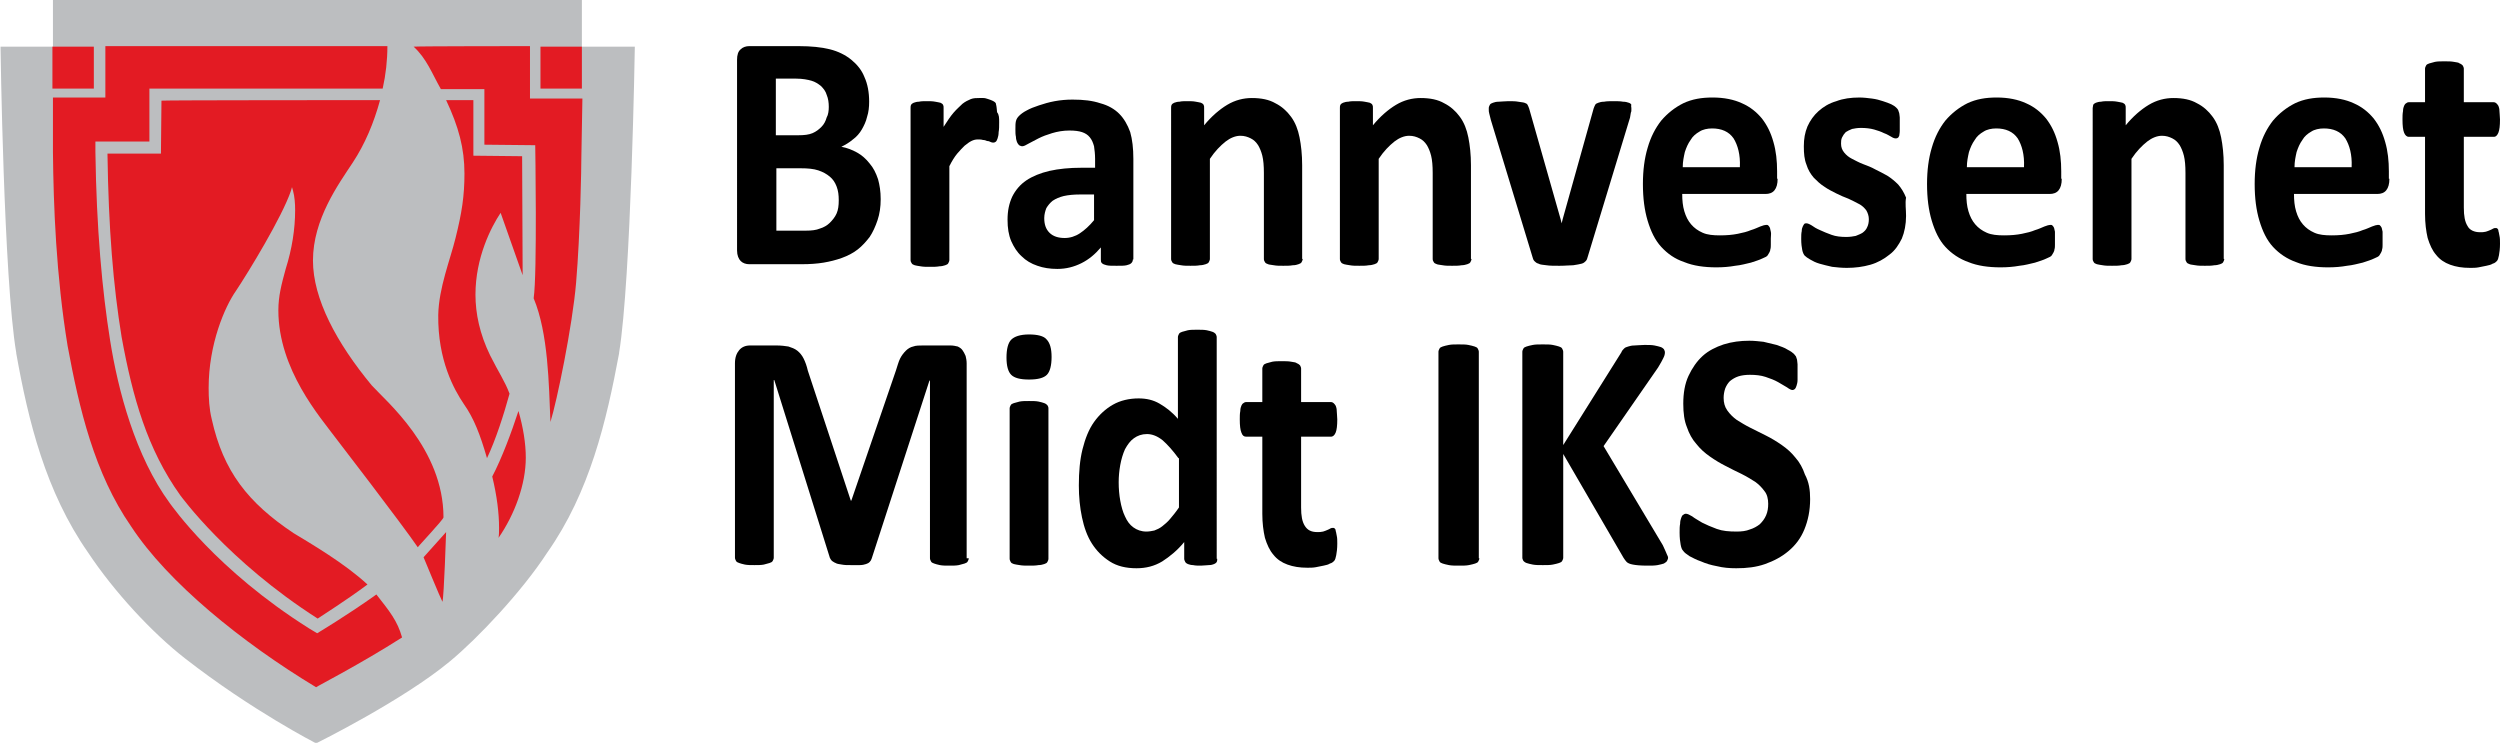 <?xml version="1.0" encoding="UTF-8"?> <svg xmlns="http://www.w3.org/2000/svg" xmlns:xlink="http://www.w3.org/1999/xlink" version="1.1" id="Layer_1" x="0px" y="0px" viewBox="0 0 476.9 141.7" style="enable-background:new 0 0 476.9 141.7;" xml:space="preserve"> <style type="text/css"> .st0{fill:#BCBEC0;} .st1{fill:#E31B23;} </style> <g> <g> <g> <g> <path d="M168,38c0,1.5-0.2,2.8-0.6,4c-0.4,1.2-0.9,2.3-1.5,3.2c-0.7,0.9-1.4,1.7-2.3,2.4c-0.9,0.7-1.9,1.2-3,1.6 c-1.1,0.4-2.3,0.7-3.5,0.9c-1.2,0.2-2.6,0.3-4.1,0.3h-10.1c-0.6,0-1.2-0.2-1.6-0.6c-0.4-0.4-0.7-1.1-0.7-2V11.4 c0-0.9,0.2-1.6,0.7-2c0.4-0.4,1-0.6,1.6-0.6h9.5c2.3,0,4.3,0.2,5.9,0.6c1.6,0.4,3,1.1,4.1,2c1.1,0.9,2,2,2.5,3.3 c0.6,1.3,0.9,2.9,0.9,4.7c0,1-0.1,2-0.4,2.9c-0.2,0.9-0.6,1.7-1,2.4c-0.4,0.7-1,1.4-1.7,1.9c-0.7,0.6-1.4,1-2.2,1.4 c1.1,0.2,2.1,0.6,3,1.1c0.9,0.5,1.7,1.2,2.4,2.1c0.7,0.8,1.2,1.8,1.6,3C167.8,35.3,168,36.5,168,38z M158.1,20.4 c0-0.8-0.1-1.6-0.4-2.3c-0.2-0.7-0.6-1.2-1.1-1.7c-0.5-0.4-1.1-0.8-1.8-1c-0.7-0.2-1.7-0.4-2.9-0.4h-3.9v10.8h4.3 c1.1,0,2-0.1,2.7-0.4c0.7-0.3,1.2-0.7,1.7-1.2s0.8-1.1,1-1.8C158,21.9,158.1,21.1,158.1,20.4z M160,38.2c0-1-0.1-1.8-0.4-2.6 c-0.3-0.8-0.7-1.4-1.3-1.9c-0.6-0.5-1.3-0.9-2.2-1.2c-0.9-0.3-2-0.4-3.4-0.4h-4.6V44h5.6c1.1,0,2-0.1,2.7-0.4 c0.7-0.2,1.4-0.6,1.9-1.1c0.5-0.5,1-1.1,1.3-1.8C159.9,40,160,39.2,160,38.2z"></path> <path d="M190.6,23.3c0,0.8,0,1.4-0.1,1.9c0,0.5-0.1,0.9-0.2,1.2c-0.1,0.3-0.2,0.5-0.3,0.6c-0.1,0.1-0.3,0.2-0.5,0.2 c-0.2,0-0.3,0-0.5-0.1c-0.2-0.1-0.4-0.2-0.7-0.2c-0.2-0.1-0.5-0.2-0.8-0.2c-0.3-0.1-0.6-0.1-1-0.1c-0.4,0-0.8,0.1-1.2,0.3 c-0.4,0.2-0.8,0.5-1.3,0.9c-0.4,0.4-0.9,0.9-1.4,1.5c-0.5,0.6-1,1.4-1.5,2.4v17.9c0,0.2-0.1,0.4-0.2,0.6 c-0.1,0.2-0.3,0.3-0.6,0.4c-0.3,0.1-0.7,0.2-1.1,0.2c-0.5,0.1-1.1,0.1-1.8,0.1c-0.7,0-1.3,0-1.8-0.1c-0.5-0.1-0.8-0.1-1.1-0.2 c-0.3-0.1-0.5-0.2-0.6-0.4c-0.1-0.2-0.2-0.3-0.2-0.6V20.6c0-0.2,0-0.4,0.1-0.6c0.1-0.2,0.3-0.3,0.5-0.4c0.3-0.1,0.6-0.2,1-0.2 c0.4-0.1,0.9-0.1,1.5-0.1c0.6,0,1.1,0,1.6,0.1c0.4,0.1,0.7,0.1,1,0.2c0.2,0.1,0.4,0.2,0.5,0.4c0.1,0.2,0.1,0.3,0.1,0.6v3.6 c0.7-1.1,1.3-2,1.9-2.7c0.6-0.7,1.2-1.2,1.7-1.7c0.5-0.4,1.1-0.7,1.6-0.9c0.5-0.2,1.1-0.2,1.6-0.2c0.3,0,0.5,0,0.8,0 c0.3,0,0.6,0.1,0.9,0.2c0.3,0.1,0.6,0.2,0.8,0.3c0.2,0.1,0.4,0.2,0.5,0.3c0.1,0.1,0.2,0.2,0.2,0.4c0,0.1,0.1,0.3,0.1,0.5 c0,0.2,0.1,0.6,0.1,1C190.6,21.9,190.6,22.5,190.6,23.3z"></path> <path d="M216.1,49.5c0,0.3-0.1,0.5-0.3,0.7c-0.2,0.2-0.5,0.3-0.9,0.4c-0.4,0.1-1,0.1-1.9,0.1c-0.9,0-1.5,0-1.9-0.1 c-0.4-0.1-0.7-0.2-0.9-0.4c-0.2-0.2-0.2-0.4-0.2-0.7v-2.3c-1.1,1.3-2.3,2.3-3.7,3c-1.4,0.7-2.9,1.1-4.6,1.1 c-1.4,0-2.7-0.2-3.8-0.6c-1.2-0.4-2.2-1-3-1.8c-0.9-0.8-1.5-1.8-2-2.9c-0.5-1.2-0.7-2.5-0.7-4.1c0-1.7,0.3-3.1,0.9-4.4 c0.6-1.2,1.5-2.3,2.7-3.1c1.2-0.8,2.7-1.4,4.4-1.8c1.8-0.4,3.8-0.6,6.1-0.6h2.6v-1.7c0-0.9-0.1-1.7-0.2-2.4 c-0.2-0.7-0.4-1.2-0.8-1.7c-0.4-0.5-0.9-0.8-1.5-1c-0.6-0.2-1.4-0.3-2.4-0.3c-1.2,0-2.3,0.2-3.3,0.5c-1,0.3-1.8,0.6-2.6,1 c-0.7,0.4-1.4,0.7-1.9,1c-0.5,0.3-0.9,0.5-1.2,0.5c-0.2,0-0.4-0.1-0.6-0.2c-0.2-0.2-0.3-0.4-0.4-0.6c-0.1-0.3-0.2-0.6-0.2-1 c-0.1-0.4-0.1-0.9-0.1-1.4c0-0.7,0-1.2,0.1-1.6c0.1-0.4,0.3-0.7,0.6-1c0.3-0.3,0.8-0.7,1.4-1c0.7-0.4,1.5-0.7,2.4-1 c0.9-0.3,1.9-0.6,3-0.8c1.1-0.2,2.2-0.3,3.4-0.3c2.1,0,3.8,0.2,5.3,0.7c1.5,0.4,2.7,1.1,3.6,2c0.9,0.9,1.6,2.1,2.1,3.5 c0.4,1.4,0.6,3.1,0.6,5.1V49.5z M208.9,37.1H206c-1.2,0-2.2,0.1-3.1,0.3c-0.8,0.2-1.5,0.5-2.1,0.9c-0.5,0.4-0.9,0.9-1.2,1.4 c-0.2,0.5-0.4,1.2-0.4,1.9c0,1.2,0.3,2.1,1,2.8c0.7,0.7,1.7,1,2.9,1c1,0,2-0.3,2.9-0.9c0.9-0.6,1.8-1.4,2.7-2.5V37.1z"></path> <path d="M248.5,49.4c0,0.2-0.1,0.4-0.2,0.6c-0.1,0.2-0.3,0.3-0.6,0.4c-0.3,0.1-0.6,0.2-1.1,0.2c-0.5,0.1-1.1,0.1-1.8,0.1 c-0.7,0-1.3,0-1.8-0.1c-0.5-0.1-0.9-0.1-1.1-0.2c-0.3-0.1-0.5-0.2-0.6-0.4c-0.1-0.2-0.2-0.3-0.2-0.6V33c0-1.4-0.1-2.5-0.3-3.3 c-0.2-0.8-0.5-1.5-0.8-2c-0.4-0.6-0.8-1-1.4-1.3c-0.6-0.3-1.2-0.5-2-0.5c-0.9,0-1.9,0.4-2.8,1.1c-1,0.8-2,1.8-3,3.3v19.1 c0,0.2-0.1,0.4-0.2,0.6c-0.1,0.2-0.3,0.3-0.6,0.4c-0.3,0.1-0.7,0.2-1.1,0.2c-0.5,0.1-1.1,0.1-1.8,0.1c-0.7,0-1.3,0-1.8-0.1 c-0.5-0.1-0.8-0.1-1.1-0.2c-0.3-0.1-0.5-0.2-0.6-0.4c-0.1-0.2-0.2-0.3-0.2-0.6V20.6c0-0.2,0-0.4,0.1-0.6 c0.1-0.2,0.3-0.3,0.5-0.4c0.3-0.1,0.6-0.2,1-0.2c0.4-0.1,0.9-0.1,1.5-0.1c0.6,0,1.1,0,1.6,0.1c0.4,0.1,0.7,0.1,1,0.2 c0.2,0.1,0.4,0.2,0.5,0.4c0.1,0.2,0.1,0.3,0.1,0.6v3.3c1.4-1.7,2.9-3,4.4-3.9c1.5-0.9,3.1-1.3,4.7-1.3c1.8,0,3.3,0.3,4.5,1 c1.2,0.6,2.2,1.5,3,2.6c0.8,1.1,1.3,2.4,1.6,3.9c0.3,1.5,0.5,3.3,0.5,5.3V49.4z"></path> <path d="M280.7,49.4c0,0.2-0.1,0.4-0.2,0.6c-0.1,0.2-0.3,0.3-0.6,0.4c-0.3,0.1-0.7,0.2-1.1,0.2c-0.5,0.1-1.1,0.1-1.8,0.1 c-0.7,0-1.3,0-1.8-0.1c-0.5-0.1-0.9-0.1-1.1-0.2c-0.3-0.1-0.5-0.2-0.6-0.4c-0.1-0.2-0.2-0.3-0.2-0.6V33c0-1.4-0.1-2.5-0.3-3.3 c-0.2-0.8-0.5-1.5-0.8-2c-0.4-0.6-0.8-1-1.4-1.3c-0.6-0.3-1.2-0.5-2-0.5c-0.9,0-1.9,0.4-2.8,1.1c-1,0.8-2,1.8-3,3.3v19.1 c0,0.2-0.1,0.4-0.2,0.6c-0.1,0.2-0.3,0.3-0.6,0.4c-0.3,0.1-0.7,0.2-1.1,0.2c-0.5,0.1-1.1,0.1-1.8,0.1c-0.7,0-1.3,0-1.8-0.1 c-0.5-0.1-0.8-0.1-1.1-0.2c-0.3-0.1-0.5-0.2-0.6-0.4c-0.1-0.2-0.2-0.3-0.2-0.6V20.6c0-0.2,0-0.4,0.1-0.6 c0.1-0.2,0.3-0.3,0.5-0.4c0.3-0.1,0.6-0.2,1-0.2c0.4-0.1,0.9-0.1,1.5-0.1c0.6,0,1.1,0,1.6,0.1c0.4,0.1,0.7,0.1,1,0.2 c0.2,0.1,0.4,0.2,0.5,0.4c0.1,0.2,0.1,0.3,0.1,0.6v3.3c1.4-1.7,2.9-3,4.4-3.9c1.5-0.9,3.1-1.3,4.7-1.3c1.8,0,3.3,0.3,4.5,1 c1.2,0.6,2.2,1.5,3,2.6c0.8,1.1,1.3,2.4,1.6,3.9c0.3,1.5,0.5,3.3,0.5,5.3V49.4z"></path> <path d="M311.2,20.6c0,0.1,0,0.2,0,0.4c0,0.2,0,0.3-0.1,0.5c0,0.2-0.1,0.4-0.1,0.6c0,0.2-0.1,0.5-0.2,0.8l-7.9,26 c-0.1,0.4-0.2,0.7-0.4,0.9c-0.2,0.2-0.4,0.4-0.8,0.5c-0.4,0.1-0.9,0.2-1.6,0.3c-0.7,0-1.5,0.1-2.6,0.1c-1,0-1.9,0-2.5-0.1 c-0.7-0.1-1.2-0.1-1.5-0.3c-0.4-0.1-0.6-0.3-0.8-0.5c-0.2-0.2-0.3-0.5-0.4-0.9l-7.9-26c-0.1-0.4-0.2-0.8-0.3-1.2 c-0.1-0.3-0.1-0.6-0.1-0.7c0-0.2,0-0.3,0-0.4c0-0.2,0.1-0.4,0.2-0.6c0.1-0.2,0.3-0.3,0.6-0.4c0.3-0.1,0.6-0.2,1.1-0.2 c0.5,0,1.1-0.1,1.8-0.1c0.8,0,1.4,0,1.9,0.1c0.5,0.1,0.9,0.1,1.2,0.2c0.3,0.1,0.5,0.2,0.6,0.4c0.1,0.2,0.2,0.4,0.3,0.7l6,21.1 l0.2,0.8l0.2-0.8l5.9-21.1c0.1-0.3,0.2-0.5,0.3-0.7s0.3-0.3,0.6-0.4c0.3-0.1,0.6-0.2,1.1-0.2c0.5-0.1,1.1-0.1,1.8-0.1 c0.7,0,1.3,0,1.8,0.1c0.5,0,0.8,0.1,1.1,0.2c0.3,0.1,0.4,0.2,0.5,0.4C311.1,20.2,311.2,20.4,311.2,20.6z"></path> <path d="M339.1,34.1c0,1-0.2,1.7-0.6,2.2c-0.4,0.5-1,0.7-1.7,0.7h-15.9c0,1.2,0.1,2.3,0.4,3.3c0.3,1,0.7,1.8,1.3,2.5 c0.6,0.7,1.3,1.2,2.2,1.6c0.9,0.4,2,0.5,3.3,0.5c1.3,0,2.4-0.1,3.4-0.3c1-0.2,1.8-0.4,2.5-0.7c0.7-0.2,1.3-0.5,1.8-0.7 c0.5-0.2,0.9-0.3,1.1-0.3c0.2,0,0.3,0,0.4,0.1c0.1,0.1,0.2,0.2,0.3,0.4c0.1,0.2,0.1,0.5,0.2,0.8s0,0.8,0,1.3c0,0.5,0,0.9,0,1.2 c0,0.3,0,0.6-0.1,0.9c0,0.2-0.1,0.4-0.2,0.6c-0.1,0.2-0.2,0.3-0.3,0.5c-0.1,0.2-0.5,0.4-1,0.6c-0.6,0.3-1.3,0.5-2.2,0.8 c-0.9,0.2-1.9,0.5-3,0.6c-1.1,0.2-2.3,0.3-3.6,0.3c-2.3,0-4.4-0.3-6.1-1c-1.8-0.6-3.2-1.6-4.4-2.9c-1.2-1.3-2-3-2.6-5 c-0.6-2-0.9-4.3-0.9-7c0-2.6,0.3-4.9,0.9-6.9c0.6-2.1,1.5-3.8,2.6-5.2c1.2-1.4,2.6-2.5,4.2-3.3c1.7-0.8,3.5-1.1,5.6-1.1 c2.2,0,4.1,0.4,5.6,1.1c1.6,0.7,2.8,1.7,3.8,2.9c1,1.3,1.7,2.7,2.2,4.5c0.5,1.7,0.7,3.6,0.7,5.6V34.1z M331.9,31.8 c0.1-2.3-0.4-4.1-1.2-5.4c-0.9-1.3-2.3-1.9-4.1-1.9c-0.9,0-1.8,0.2-2.4,0.6c-0.7,0.4-1.3,0.9-1.7,1.6c-0.5,0.7-0.8,1.4-1.1,2.3 c-0.2,0.9-0.4,1.8-0.4,2.9H331.9z"></path> <path d="M363.6,41.2c0,1.6-0.3,3.1-0.8,4.3c-0.6,1.2-1.3,2.3-2.4,3.1c-1,0.8-2.2,1.5-3.6,1.9c-1.4,0.4-2.9,0.6-4.5,0.6 c-1,0-1.9-0.1-2.8-0.2c-0.9-0.2-1.7-0.4-2.4-0.6c-0.7-0.2-1.3-0.5-1.8-0.8c-0.5-0.3-0.8-0.5-1-0.7c-0.2-0.2-0.4-0.6-0.5-1.1 c-0.1-0.5-0.2-1.2-0.2-2.1c0-0.6,0-1.1,0.1-1.5c0-0.4,0.1-0.7,0.2-0.9c0.1-0.2,0.2-0.4,0.3-0.5c0.1-0.1,0.3-0.1,0.4-0.1 c0.2,0,0.5,0.1,1,0.4c0.4,0.3,0.9,0.6,1.6,0.9c0.6,0.3,1.4,0.6,2.2,0.9c0.8,0.3,1.8,0.4,2.8,0.4c0.7,0,1.3-0.1,1.8-0.2 c0.5-0.2,1-0.4,1.3-0.6c0.4-0.3,0.7-0.6,0.9-1.1c0.2-0.4,0.3-0.9,0.3-1.5c0-0.6-0.2-1.2-0.5-1.7c-0.4-0.5-0.8-0.9-1.4-1.2 c-0.6-0.3-1.3-0.7-2-1c-0.8-0.3-1.5-0.6-2.3-1c-0.8-0.4-1.6-0.8-2.3-1.3c-0.8-0.5-1.4-1.1-2-1.7c-0.6-0.7-1.1-1.5-1.4-2.5 c-0.4-1-0.5-2.1-0.5-3.5c0-1.4,0.2-2.6,0.7-3.8c0.5-1.1,1.2-2.1,2.1-2.9c0.9-0.8,2-1.5,3.4-1.9c1.3-0.5,2.8-0.7,4.4-0.7 c0.8,0,1.6,0.1,2.4,0.2c0.8,0.1,1.5,0.3,2.1,0.5c0.6,0.2,1.2,0.4,1.6,0.6c0.4,0.2,0.7,0.4,0.9,0.6c0.2,0.2,0.3,0.3,0.4,0.5 c0.1,0.2,0.1,0.4,0.2,0.6c0,0.2,0.1,0.5,0.1,0.8c0,0.3,0,0.7,0,1.2c0,0.6,0,1.1,0,1.4c0,0.4-0.1,0.7-0.1,0.9 c-0.1,0.2-0.2,0.4-0.3,0.4c-0.1,0.1-0.3,0.1-0.4,0.1c-0.2,0-0.5-0.1-0.8-0.3c-0.4-0.2-0.8-0.5-1.4-0.7c-0.6-0.3-1.2-0.5-1.9-0.7 c-0.7-0.2-1.6-0.3-2.5-0.3c-0.7,0-1.2,0.1-1.7,0.2c-0.5,0.2-0.9,0.4-1.2,0.6c-0.3,0.3-0.5,0.6-0.7,1c-0.2,0.4-0.2,0.8-0.2,1.2 c0,0.7,0.2,1.2,0.6,1.7c0.4,0.5,0.9,0.9,1.5,1.2c0.6,0.3,1.3,0.7,2.1,1c0.8,0.3,1.6,0.6,2.3,1c0.8,0.4,1.6,0.8,2.3,1.2 c0.8,0.5,1.5,1.1,2.1,1.7c0.6,0.7,1.1,1.5,1.5,2.5C363.4,38.8,363.6,39.9,363.6,41.2z"></path> <path d="M393.3,34.1c0,1-0.2,1.7-0.6,2.2c-0.4,0.5-1,0.7-1.7,0.7h-15.9c0,1.2,0.1,2.3,0.4,3.3c0.3,1,0.7,1.8,1.3,2.5 c0.6,0.7,1.3,1.2,2.2,1.6c0.9,0.4,2,0.5,3.3,0.5c1.3,0,2.4-0.1,3.4-0.3c1-0.2,1.8-0.4,2.5-0.7c0.7-0.2,1.3-0.5,1.8-0.7 c0.5-0.2,0.9-0.3,1.1-0.3c0.2,0,0.3,0,0.4,0.1c0.1,0.1,0.2,0.2,0.3,0.4c0.1,0.2,0.1,0.5,0.2,0.8c0,0.4,0,0.8,0,1.3 c0,0.5,0,0.9,0,1.2c0,0.3,0,0.6-0.1,0.9c0,0.2-0.1,0.4-0.2,0.6c-0.1,0.2-0.2,0.3-0.3,0.5c-0.1,0.2-0.5,0.4-1,0.6 c-0.6,0.3-1.3,0.5-2.2,0.8c-0.9,0.2-1.9,0.5-3,0.6c-1.1,0.2-2.3,0.3-3.6,0.3c-2.3,0-4.4-0.3-6.1-1c-1.7-0.6-3.2-1.6-4.4-2.9 c-1.2-1.3-2-3-2.6-5c-0.6-2-0.9-4.3-0.9-7c0-2.6,0.3-4.9,0.9-6.9c0.6-2.1,1.5-3.8,2.6-5.2c1.2-1.4,2.6-2.5,4.2-3.3 c1.7-0.8,3.5-1.1,5.6-1.1c2.2,0,4.1,0.4,5.6,1.1c1.6,0.7,2.8,1.7,3.8,2.9c1,1.3,1.7,2.7,2.2,4.5c0.5,1.7,0.7,3.6,0.7,5.6V34.1z M386.1,31.8c0.1-2.3-0.4-4.1-1.2-5.4c-0.9-1.3-2.3-1.9-4.1-1.9c-0.9,0-1.8,0.2-2.4,0.6c-0.7,0.4-1.3,0.9-1.7,1.6 c-0.5,0.7-0.8,1.4-1.1,2.3c-0.2,0.9-0.4,1.8-0.4,2.9H386.1z"></path> <path d="M424.3,49.4c0,0.2-0.1,0.4-0.2,0.6c-0.1,0.2-0.3,0.3-0.6,0.4c-0.3,0.1-0.7,0.2-1.1,0.2c-0.5,0.1-1.1,0.1-1.8,0.1 c-0.7,0-1.3,0-1.8-0.1c-0.5-0.1-0.9-0.1-1.1-0.2c-0.3-0.1-0.5-0.2-0.6-0.4c-0.1-0.2-0.2-0.3-0.2-0.6V33c0-1.4-0.1-2.5-0.3-3.3 c-0.2-0.8-0.5-1.5-0.8-2c-0.4-0.6-0.8-1-1.4-1.3c-0.6-0.3-1.2-0.5-2-0.5c-0.9,0-1.9,0.4-2.8,1.1c-1,0.8-2,1.8-3,3.3v19.1 c0,0.2-0.1,0.4-0.2,0.6c-0.1,0.2-0.3,0.3-0.6,0.4c-0.3,0.1-0.7,0.2-1.1,0.2c-0.5,0.1-1.1,0.1-1.8,0.1c-0.7,0-1.3,0-1.8-0.1 c-0.5-0.1-0.8-0.1-1.1-0.2c-0.3-0.1-0.5-0.2-0.6-0.4c-0.1-0.2-0.2-0.3-0.2-0.6V20.6c0-0.2,0.1-0.4,0.1-0.6 c0.1-0.2,0.3-0.3,0.5-0.4c0.3-0.1,0.6-0.2,1-0.2c0.4-0.1,0.9-0.1,1.5-0.1c0.6,0,1.1,0,1.6,0.1c0.4,0.1,0.7,0.1,1,0.2 c0.2,0.1,0.4,0.2,0.5,0.4c0.1,0.2,0.1,0.3,0.1,0.6v3.3c1.4-1.7,2.9-3,4.4-3.9c1.5-0.9,3.1-1.3,4.7-1.3c1.8,0,3.3,0.3,4.5,1 c1.2,0.6,2.2,1.5,3,2.6c0.8,1.1,1.3,2.4,1.6,3.9c0.3,1.5,0.5,3.3,0.5,5.3V49.4z"></path> <path d="M455.8,34.1c0,1-0.2,1.7-0.6,2.2c-0.4,0.5-1,0.7-1.7,0.7h-15.9c0,1.2,0.1,2.3,0.4,3.3c0.3,1,0.7,1.8,1.3,2.5 c0.6,0.7,1.3,1.2,2.2,1.6c0.9,0.4,2,0.5,3.3,0.5c1.3,0,2.4-0.1,3.4-0.3c1-0.2,1.8-0.4,2.5-0.7c0.7-0.2,1.3-0.5,1.8-0.7 c0.5-0.2,0.9-0.3,1.1-0.3c0.2,0,0.3,0,0.4,0.1s0.2,0.2,0.3,0.4c0.1,0.2,0.1,0.5,0.2,0.8c0,0.4,0,0.8,0,1.3c0,0.5,0,0.9,0,1.2 c0,0.3,0,0.6-0.1,0.9c0,0.2-0.1,0.4-0.2,0.6c-0.1,0.2-0.2,0.3-0.3,0.5c-0.1,0.2-0.5,0.4-1,0.6c-0.6,0.3-1.3,0.5-2.2,0.8 c-0.9,0.2-1.9,0.5-3,0.6c-1.1,0.2-2.3,0.3-3.6,0.3c-2.3,0-4.4-0.3-6.1-1c-1.7-0.6-3.2-1.6-4.4-2.9c-1.2-1.3-2-3-2.6-5 c-0.6-2-0.9-4.3-0.9-7c0-2.6,0.3-4.9,0.9-6.9c0.6-2.1,1.5-3.8,2.6-5.2c1.2-1.4,2.6-2.5,4.2-3.3c1.7-0.8,3.5-1.1,5.6-1.1 c2.2,0,4.1,0.4,5.6,1.1c1.6,0.7,2.8,1.7,3.8,2.9c1,1.3,1.7,2.7,2.2,4.5c0.5,1.7,0.7,3.6,0.7,5.6V34.1z M448.6,31.8 c0.1-2.3-0.4-4.1-1.2-5.4c-0.9-1.3-2.3-1.9-4.1-1.9c-0.9,0-1.8,0.2-2.4,0.6c-0.7,0.4-1.3,0.9-1.7,1.6c-0.5,0.7-0.8,1.4-1.1,2.3 c-0.2,0.9-0.4,1.8-0.4,2.9H448.6z"></path> <path d="M476.9,46.5c0,0.9-0.1,1.7-0.2,2.2c-0.1,0.5-0.2,0.9-0.4,1.1c-0.2,0.2-0.4,0.4-0.8,0.5c-0.3,0.2-0.7,0.3-1.2,0.4 c-0.5,0.1-1,0.2-1.5,0.3c-0.5,0.1-1.1,0.1-1.6,0.1c-1.5,0-2.7-0.2-3.8-0.6c-1.1-0.4-2-1-2.7-1.9c-0.7-0.8-1.2-1.9-1.6-3.2 c-0.3-1.3-0.5-2.8-0.5-4.6V26.1h-3.1c-0.4,0-0.7-0.3-0.9-0.8c-0.2-0.5-0.3-1.3-0.3-2.5c0-0.6,0-1.1,0.1-1.6c0-0.4,0.1-0.8,0.2-1 c0.1-0.2,0.2-0.4,0.4-0.5c0.1-0.1,0.3-0.2,0.5-0.2h3.1v-6.4c0-0.2,0.1-0.4,0.2-0.6c0.1-0.2,0.3-0.3,0.6-0.4 c0.3-0.1,0.7-0.2,1.1-0.3c0.5-0.1,1.1-0.1,1.8-0.1c0.7,0,1.3,0,1.8,0.1c0.5,0.1,0.9,0.1,1.1,0.3c0.3,0.1,0.5,0.3,0.6,0.4 c0.1,0.2,0.2,0.4,0.2,0.6v6.4h5.7c0.2,0,0.4,0.1,0.5,0.2c0.1,0.1,0.3,0.3,0.4,0.5c0.1,0.2,0.2,0.6,0.2,1c0,0.4,0.1,1,0.1,1.6 c0,1.2-0.1,2-0.3,2.5c-0.2,0.5-0.5,0.8-0.8,0.8H470v13.5c0,1.6,0.2,2.7,0.7,3.5c0.4,0.8,1.3,1.2,2.4,1.2c0.4,0,0.7,0,1.1-0.1 c0.3-0.1,0.6-0.2,0.8-0.3c0.2-0.1,0.5-0.2,0.6-0.3c0.2-0.1,0.3-0.1,0.5-0.1c0.1,0,0.2,0,0.3,0.1c0.1,0.1,0.2,0.2,0.2,0.5 c0.1,0.2,0.1,0.5,0.2,0.9C476.9,45.4,476.9,45.9,476.9,46.5z"></path> <path d="M184.8,106.5c0,0.2-0.1,0.4-0.2,0.6c-0.1,0.2-0.3,0.3-0.6,0.4c-0.3,0.1-0.7,0.2-1.1,0.3c-0.5,0.1-1.1,0.1-1.8,0.1 c-0.7,0-1.3,0-1.8-0.1c-0.5-0.1-0.8-0.2-1.1-0.3c-0.3-0.1-0.5-0.2-0.6-0.4c-0.1-0.2-0.2-0.4-0.2-0.6V72.6h-0.1l-11,33.9 c-0.1,0.3-0.2,0.5-0.4,0.7c-0.2,0.2-0.4,0.3-0.7,0.4c-0.3,0.1-0.7,0.2-1.2,0.2c-0.5,0-1,0-1.7,0c-0.7,0-1.2,0-1.7-0.1 c-0.5-0.1-0.9-0.1-1.2-0.3c-0.3-0.1-0.5-0.3-0.7-0.4c-0.2-0.2-0.3-0.4-0.4-0.6l-10.6-33.9h-0.1v33.9c0,0.2-0.1,0.4-0.2,0.6 c-0.1,0.2-0.3,0.3-0.6,0.4c-0.3,0.1-0.7,0.2-1.1,0.3c-0.5,0.1-1.1,0.1-1.8,0.1c-0.7,0-1.3,0-1.8-0.1c-0.5-0.1-0.8-0.2-1.1-0.3 c-0.3-0.1-0.5-0.2-0.6-0.4c-0.1-0.2-0.2-0.4-0.2-0.6V69.3c0-1.1,0.3-1.9,0.8-2.5c0.5-0.6,1.2-0.9,2.1-0.9h5 c0.9,0,1.7,0.1,2.3,0.2c0.6,0.2,1.2,0.4,1.7,0.8c0.5,0.4,0.9,0.9,1.2,1.5c0.3,0.6,0.6,1.4,0.8,2.3l8.2,24.8h0.1l8.5-24.8 c0.3-0.9,0.5-1.7,0.8-2.3c0.3-0.6,0.7-1.1,1.1-1.5c0.4-0.4,0.9-0.7,1.4-0.8c0.5-0.2,1.2-0.2,1.9-0.2h5.2c0.5,0,1,0.1,1.4,0.2 c0.4,0.2,0.7,0.4,0.9,0.7c0.2,0.3,0.4,0.6,0.6,1.1c0.1,0.4,0.2,0.9,0.2,1.4V106.5z"></path> <path d="M200.6,68.1c0,1.6-0.3,2.8-0.9,3.4c-0.6,0.6-1.7,0.9-3.4,0.9c-1.7,0-2.8-0.3-3.4-0.9c-0.6-0.6-0.9-1.7-0.9-3.3 c0-1.6,0.3-2.8,0.9-3.4c0.6-0.6,1.7-1,3.4-1c1.6,0,2.8,0.3,3.3,0.9C200.3,65.4,200.6,66.5,200.6,68.1z M200,106.6 c0,0.2-0.1,0.4-0.2,0.6c-0.1,0.2-0.3,0.3-0.6,0.4c-0.3,0.1-0.7,0.2-1.1,0.2c-0.5,0.1-1.1,0.1-1.8,0.1c-0.7,0-1.3,0-1.8-0.1 c-0.5-0.1-0.8-0.1-1.1-0.2c-0.3-0.1-0.5-0.2-0.6-0.4c-0.1-0.2-0.2-0.4-0.2-0.6V77.9c0-0.2,0.1-0.4,0.2-0.6 c0.1-0.2,0.3-0.3,0.6-0.4c0.3-0.1,0.7-0.2,1.1-0.3c0.5-0.1,1.1-0.1,1.8-0.1c0.7,0,1.3,0,1.8,0.1c0.5,0.1,0.8,0.2,1.1,0.3 c0.3,0.1,0.5,0.3,0.6,0.4c0.1,0.2,0.2,0.3,0.2,0.6V106.6z"></path> <path d="M232.2,106.6c0,0.2,0,0.4-0.1,0.6c-0.1,0.2-0.3,0.3-0.5,0.4c-0.2,0.1-0.6,0.2-1,0.2c-0.4,0-0.9,0.1-1.5,0.1 c-0.6,0-1.1,0-1.5-0.1c-0.4,0-0.7-0.1-1-0.2c-0.2-0.1-0.4-0.2-0.5-0.4c-0.1-0.2-0.2-0.4-0.2-0.6v-3.2c-1.3,1.6-2.8,2.8-4.2,3.7 c-1.5,0.9-3.1,1.3-4.9,1.3c-2,0-3.7-0.4-5.1-1.3c-1.4-0.9-2.5-2-3.4-3.4c-0.9-1.4-1.5-3.1-1.9-5c-0.4-1.9-0.6-3.9-0.6-6.1 c0-2.6,0.2-4.9,0.7-6.9c0.5-2,1.2-3.8,2.2-5.2c1-1.4,2.2-2.5,3.6-3.3c1.4-0.8,3.1-1.2,4.9-1.2c1.5,0,2.8,0.3,4,1 c1.2,0.7,2.4,1.6,3.5,2.9V64.3c0-0.2,0.1-0.4,0.2-0.6c0.1-0.2,0.3-0.3,0.6-0.4c0.3-0.1,0.7-0.2,1.1-0.3c0.5-0.1,1.1-0.1,1.8-0.1 c0.7,0,1.3,0,1.8,0.1c0.5,0.1,0.8,0.2,1.1,0.3c0.3,0.1,0.5,0.3,0.6,0.4c0.1,0.2,0.2,0.4,0.2,0.6V106.6z M224.8,87.4 c-1.1-1.5-2.1-2.6-3-3.4c-1-0.8-2-1.2-3-1.2c-1,0-1.8,0.3-2.5,0.8c-0.7,0.5-1.2,1.2-1.7,2.1c-0.4,0.9-0.7,1.9-0.9,3 c-0.2,1.1-0.3,2.2-0.3,3.3c0,1.2,0.1,2.4,0.3,3.5c0.2,1.1,0.5,2.2,0.9,3c0.4,0.9,0.9,1.6,1.6,2.1c0.7,0.5,1.5,0.8,2.5,0.8 c0.5,0,1-0.1,1.5-0.2c0.5-0.2,1-0.4,1.5-0.8c0.5-0.4,1-0.8,1.5-1.4c0.5-0.6,1.1-1.3,1.7-2.2V87.4z"></path> <path d="M255.1,103.7c0,0.9-0.1,1.7-0.2,2.2c-0.1,0.5-0.2,0.9-0.4,1.1c-0.2,0.2-0.4,0.4-0.8,0.5c-0.3,0.2-0.7,0.3-1.2,0.4 c-0.5,0.1-1,0.2-1.5,0.3c-0.5,0.1-1.1,0.1-1.6,0.1c-1.5,0-2.7-0.2-3.8-0.6c-1.1-0.4-2-1-2.7-1.9c-0.7-0.8-1.2-1.9-1.6-3.2 c-0.3-1.3-0.5-2.8-0.5-4.6V83.3h-3.1c-0.4,0-0.7-0.2-0.9-0.8c-0.2-0.5-0.3-1.3-0.3-2.5c0-0.6,0-1.1,0.1-1.6c0-0.4,0.1-0.8,0.2-1 c0.1-0.2,0.2-0.4,0.4-0.5c0.1-0.1,0.3-0.2,0.5-0.2h3.1v-6.4c0-0.2,0.1-0.4,0.2-0.6c0.1-0.2,0.3-0.3,0.6-0.4 c0.3-0.1,0.7-0.2,1.1-0.3c0.5-0.1,1.1-0.1,1.8-0.1c0.7,0,1.3,0,1.8,0.1c0.5,0.1,0.9,0.1,1.1,0.3c0.3,0.1,0.5,0.3,0.6,0.4 c0.1,0.2,0.2,0.4,0.2,0.6v6.4h5.7c0.2,0,0.4,0.1,0.5,0.2c0.1,0.1,0.3,0.3,0.4,0.5c0.1,0.2,0.2,0.6,0.2,1c0,0.4,0.1,1,0.1,1.6 c0,1.2-0.1,2-0.3,2.5c-0.2,0.5-0.5,0.8-0.9,0.8h-5.7v13.5c0,1.6,0.2,2.7,0.7,3.5c0.5,0.8,1.2,1.2,2.4,1.2c0.4,0,0.7,0,1.1-0.1 c0.3-0.1,0.6-0.2,0.8-0.3c0.2-0.1,0.5-0.2,0.6-0.3c0.2-0.1,0.3-0.1,0.5-0.1c0.1,0,0.2,0,0.3,0.1c0.1,0.1,0.2,0.2,0.2,0.5 c0.1,0.2,0.1,0.5,0.2,0.9C255.1,102.6,255.1,103.1,255.1,103.7z"></path> <path d="M282.2,106.5c0,0.2-0.1,0.4-0.2,0.6c-0.1,0.2-0.3,0.3-0.6,0.4c-0.3,0.1-0.7,0.2-1.2,0.3c-0.5,0.1-1.1,0.1-1.9,0.1 c-0.7,0-1.4,0-1.9-0.1c-0.5-0.1-0.9-0.2-1.2-0.3c-0.3-0.1-0.5-0.2-0.6-0.4c-0.1-0.2-0.2-0.4-0.2-0.6V67.1c0-0.2,0.1-0.4,0.2-0.6 c0.1-0.2,0.3-0.3,0.6-0.4c0.3-0.1,0.7-0.2,1.2-0.3c0.5-0.1,1.1-0.1,1.8-0.1c0.8,0,1.4,0,1.9,0.1c0.5,0.1,0.9,0.2,1.2,0.3 c0.3,0.1,0.5,0.2,0.6,0.4c0.1,0.2,0.2,0.4,0.2,0.6V106.5z"></path> <path d="M318.2,106.4c0,0.2-0.1,0.4-0.2,0.6c-0.1,0.2-0.3,0.3-0.6,0.5c-0.3,0.1-0.7,0.2-1.2,0.3c-0.5,0.1-1.2,0.1-2,0.1 c-1.3,0-2.2-0.1-2.7-0.2c-0.6-0.1-1-0.3-1.2-0.5c-0.2-0.2-0.4-0.5-0.6-0.8l-11.5-19.8v19.8c0,0.2-0.1,0.4-0.2,0.6 c-0.1,0.2-0.3,0.3-0.6,0.4c-0.3,0.1-0.7,0.2-1.2,0.3c-0.5,0.1-1.1,0.1-1.9,0.1c-0.7,0-1.4,0-1.9-0.1c-0.5-0.1-0.9-0.2-1.2-0.3 c-0.3-0.1-0.5-0.3-0.6-0.4c-0.1-0.2-0.2-0.4-0.2-0.6V67.1c0-0.2,0.1-0.4,0.2-0.6c0.1-0.2,0.3-0.3,0.6-0.4 c0.3-0.1,0.7-0.2,1.2-0.3c0.5-0.1,1.1-0.1,1.9-0.1c0.8,0,1.4,0,1.9,0.1c0.5,0.1,0.9,0.2,1.2,0.3c0.3,0.1,0.5,0.2,0.6,0.4 c0.1,0.2,0.2,0.4,0.2,0.6v17.8l11.1-17.7c0.1-0.3,0.3-0.5,0.5-0.7c0.2-0.2,0.4-0.3,0.8-0.4c0.3-0.1,0.7-0.2,1.2-0.2 c0.5,0,1.1-0.1,1.9-0.1c0.8,0,1.4,0,1.9,0.1c0.5,0.1,0.9,0.2,1.2,0.3c0.3,0.1,0.5,0.3,0.6,0.4c0.1,0.2,0.2,0.4,0.2,0.6 c0,0.4-0.1,0.7-0.3,1.1c-0.2,0.4-0.5,1-1,1.8l-10.4,15l11.3,18.9c0.4,0.9,0.7,1.5,0.8,1.8C318.1,106,318.2,106.2,318.2,106.4z"></path> <path d="M345.3,95.2c0,2.2-0.4,4.1-1.1,5.8c-0.7,1.7-1.7,3-3,4.1c-1.3,1.1-2.8,1.9-4.5,2.5c-1.7,0.6-3.5,0.8-5.5,0.8 c-1.3,0-2.5-0.1-3.7-0.4c-1.1-0.2-2.1-0.5-3-0.9c-0.9-0.3-1.6-0.7-2.2-1c-0.6-0.4-1-0.7-1.2-1c-0.3-0.3-0.4-0.7-0.5-1.2 c-0.1-0.5-0.2-1.3-0.2-2.3c0-0.7,0-1.2,0.1-1.7c0-0.5,0.1-0.8,0.2-1.1c0.1-0.3,0.2-0.5,0.4-0.6c0.1-0.1,0.3-0.2,0.5-0.2 c0.3,0,0.7,0.2,1.2,0.5c0.5,0.4,1.1,0.7,1.9,1.2c0.8,0.4,1.7,0.8,2.8,1.2c1.1,0.4,2.3,0.5,3.8,0.5c0.9,0,1.8-0.1,2.5-0.4 c0.7-0.2,1.4-0.6,1.9-1c0.5-0.5,0.9-1,1.2-1.7c0.3-0.7,0.4-1.4,0.4-2.2c0-0.9-0.2-1.8-0.7-2.4c-0.5-0.7-1.1-1.3-1.8-1.8 c-0.8-0.5-1.6-1-2.6-1.5c-1-0.5-1.9-0.9-3-1.5c-1-0.5-2-1.1-3-1.8c-1-0.7-1.8-1.4-2.6-2.4c-0.8-0.9-1.4-2-1.8-3.2 c-0.5-1.2-0.7-2.7-0.7-4.5c0-2,0.3-3.8,1-5.3c0.7-1.5,1.6-2.8,2.7-3.8c1.1-1,2.5-1.7,4-2.2c1.6-0.5,3.2-0.7,4.9-0.7 c0.9,0,1.8,0.1,2.7,0.2c0.9,0.2,1.7,0.4,2.5,0.6c0.8,0.3,1.5,0.5,2.1,0.9c0.6,0.3,1,0.6,1.2,0.8c0.2,0.2,0.3,0.4,0.4,0.5 c0.1,0.2,0.1,0.4,0.2,0.6c0,0.2,0.1,0.6,0.1,0.9c0,0.4,0,0.8,0,1.4c0,0.6,0,1.1,0,1.6c0,0.4-0.1,0.8-0.2,1.1 c-0.1,0.3-0.2,0.5-0.3,0.6c-0.1,0.1-0.3,0.2-0.5,0.2c-0.2,0-0.6-0.2-1-0.5c-0.5-0.3-1-0.6-1.7-1c-0.7-0.4-1.5-0.7-2.4-1 c-0.9-0.3-1.9-0.4-3-0.4c-0.8,0-1.6,0.1-2.2,0.3c-0.6,0.2-1.1,0.5-1.6,0.9c-0.4,0.4-0.7,0.9-0.9,1.4c-0.2,0.6-0.3,1.2-0.3,1.8 c0,0.9,0.2,1.7,0.7,2.4c0.5,0.7,1.1,1.3,1.8,1.8c0.8,0.5,1.6,1,2.6,1.5c1,0.5,2,1,3,1.5c1,0.5,2,1.1,3,1.8 c1,0.7,1.8,1.4,2.6,2.4c0.8,0.9,1.4,2,1.8,3.2C345.1,92,345.3,93.5,345.3,95.2z"></path> </g> </g> </g> <g> <path class="st0" d="M111,8.9l0-8.9H10.1l0,8.9l-10,0c0,0,0.6,44.3,3,58.4l0,0.1c2.3,12.9,5.6,26.4,13.7,38 c4.9,7.4,12.2,15.3,18.5,20.2c12.7,9.9,25,16.2,25,16.2s16.6-8.2,25.6-15.7c5.3-4.4,13.7-13.3,18.5-20.7 c8.1-11.5,11.3-25.1,13.7-38l0-0.1c2.3-14.1,3-58.4,3-58.4L111,8.9z"></path> <g> <g> <path class="st1" d="M72.5,19.1c-1.2,4.4-2.9,8.4-5.2,11.9l0,0c-2.7,4.1-7.6,10.8-7.6,18.7c0,7.3,4.5,15.7,11.2,23.8 c2.7,3,13.7,12.1,13.7,25.2c0,0.4-5,5.7-4.9,5.7C76.7,100,64,83.5,64,83.5c-2.9-3.9-10.9-13-10.9-24.3c0-2.7,0.6-5,1.4-7.9 c1.2-3.8,1.8-7.6,1.8-11.2c0-1.3-0.1-2.6-0.4-3.7l-0.2-0.7l-0.2,0.7c-1.7,5-8.1,15.5-10.5,19.1c-2.1,3-5.2,10.1-5.2,18.5 c0,1.9,0.1,4,0.6,6c2.2,9.9,6.9,15.9,15.6,21.7c3.3,2,9.8,5.8,14.1,9.8c-4.3,3.2-8.5,5.8-9.5,6.5c-17.2-11-26.1-23.4-26.2-23.5 c-6.3-8.8-9.1-18.7-11.2-30.2c-1.6-9.8-2.5-20.7-2.7-35c0.4,0,10.2,0,10.2,0s0.1-9.7,0.1-10.1C31.2,19.1,71.9,19.1,72.5,19.1z"></path> <path class="st1" d="M84.4,114.8c0.3-1,0.7-13.3,0.7-13.3l-4.3,4.8C80.8,106.3,84.1,114.3,84.4,114.8z"></path> <path class="st1" d="M20.1,8.8c0,0,53.4,0,53.8,0c0,2.7-0.3,5.4-0.9,8.1c-0.4,0-44.5,0-44.5,0s0,9.6,0,10.1 c-0.4,0-10.3,0-10.3,0l0,2c0.2,14.6,1.3,26.5,2.8,35.9C22.5,74.4,25.8,87,32.4,96c0.4,0.5,8.8,12.7,26.6,23.9l1.5,0.9 c0,0,5.7-3.4,11.3-7.4c2.5,3.2,4,5,4.9,8.2c-8,5.1-16.2,9.3-16.4,9.5c-14.1-8.5-28.3-20-35.3-30.7C18,90.3,15.1,77.9,12.9,66 c-2.2-13.4-2.7-26.8-2.8-37l0-10.4l10,0L20.1,8.8z"></path> <path class="st1" d="M101.1,8.8v10l10,0L110.9,30c0,1.8-0.2,14.4-1,23.9c-0.7,8.3-3.7,22.8-4.9,26.6c-0.3-7.2-0.4-16.9-3.2-23.6 c0.7-4.7,0.3-29.2,0.3-29.2l-9.7-0.1l0-10.6c0,0-8,0-8.3,0c-1.7-3-2.7-5.8-5.2-8.1C80,8.8,101.1,8.8,101.1,8.8z"></path> <path class="st1" d="M98.9,78.4c0.9,3.1,1.4,6.2,1.4,8.9c0,5.1-2.1,10.8-5.2,15.3c0.1-0.6,0.1-1.2,0.1-1.9 c0-2.8-0.4-6.1-1.3-9.8C95.7,87.5,97.6,82.4,98.9,78.4z"></path> <path class="st1" d="M90.3,19.1c0,0.4,0,10.6,0,10.6l9.3,0.1l0.1,22.7l-4.2-11.9c-1.8,2.7-4.8,8.5-4.8,15.6 c0,3.6,0.8,7.5,2.8,11.6c1.6,3.2,2.8,4.9,3.7,7.3c-1.1,4-2.6,8.7-4.3,12.3c-1.3-4.5-2.5-7.6-4.4-10.3c-1.9-2.8-5-8.4-4.9-17 c0.1-5.2,2.3-10.6,3.3-14.7c1.2-4.8,1.7-8,1.7-12.3c0-4.8-1.1-8.9-3.5-14C85.9,19.1,90,19.1,90.3,19.1z"></path> </g> <rect x="10" y="8.9" class="st1" width="7.9" height="8"></rect> <rect x="103.1" y="8.9" class="st1" width="7.9" height="8"></rect> </g> </g> </g> </svg> 